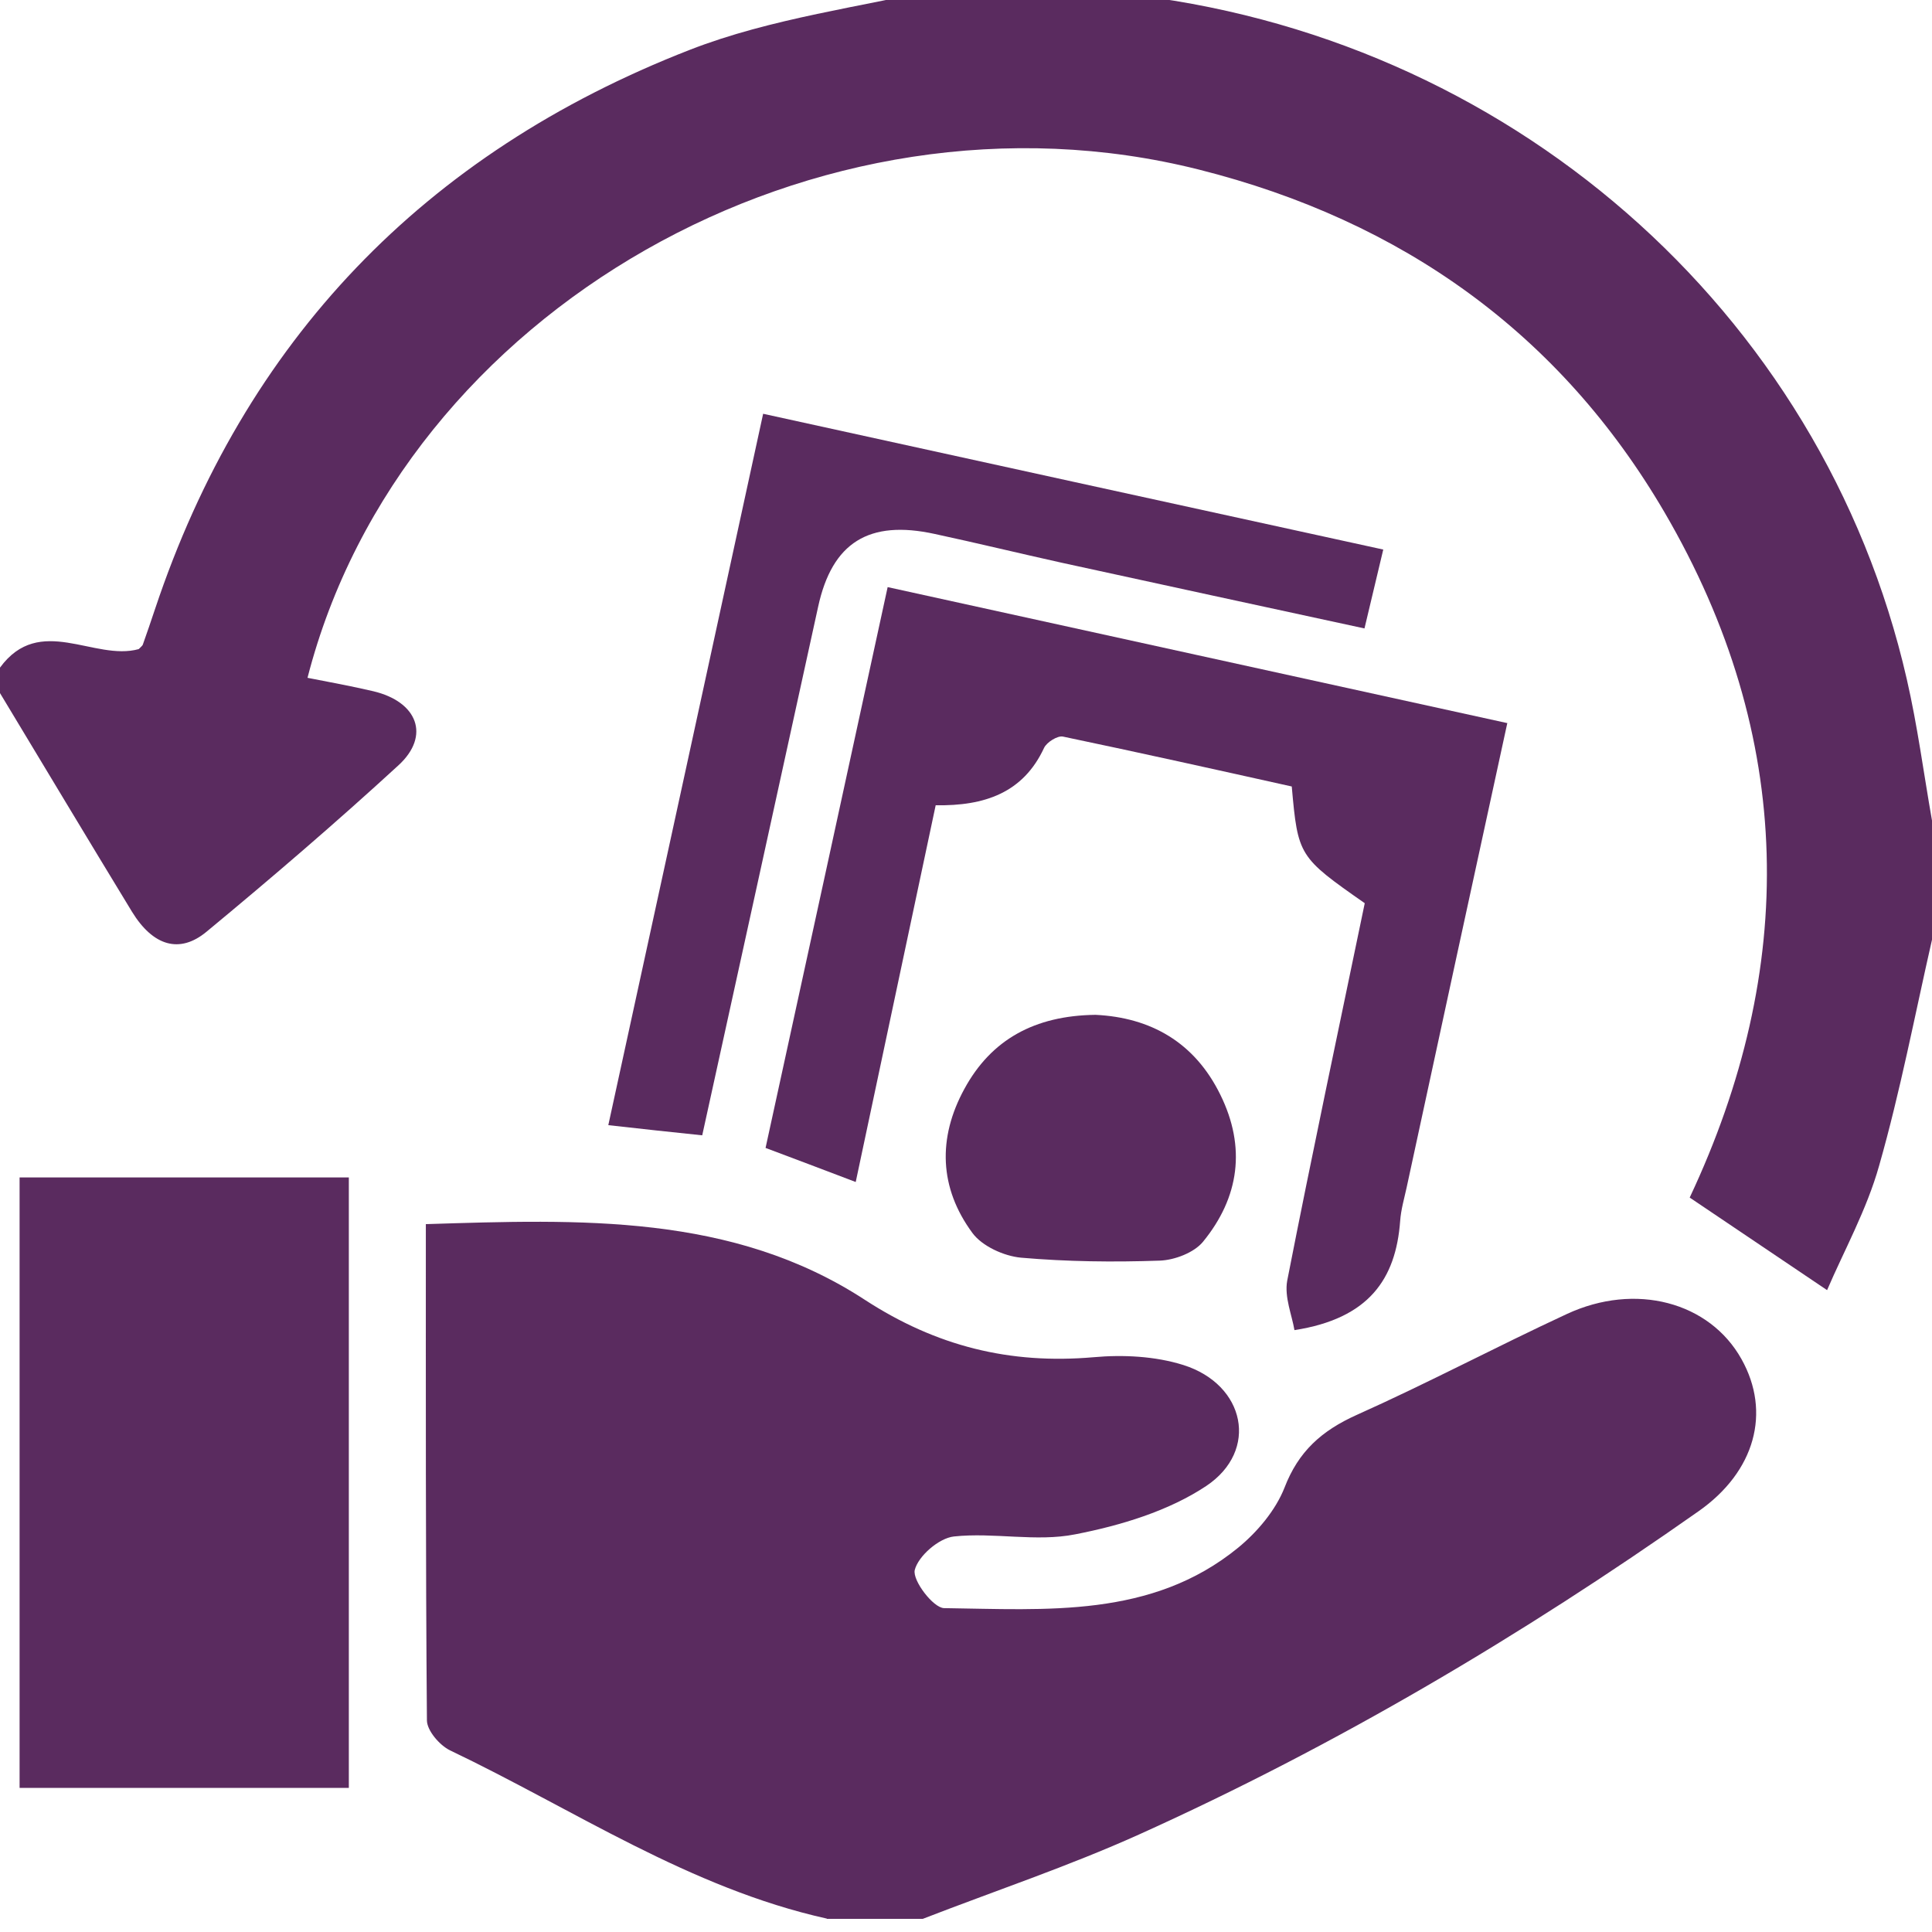 <?xml version="1.0" encoding="UTF-8"?>
<svg id="Layer_1" data-name="Layer 1" xmlns="http://www.w3.org/2000/svg" viewBox="0 0 72 72">
  <defs>
    <style>
      .cls-1 {
        fill: #5a2b5f;
      }
    </style>
  </defs>
  <path class="cls-1" d="M30.81,71.5c-5.12-1.14-9.41-4.06-14.04-6.27-.39-.19-.86-.74-.86-1.12-.05-6.12-.04-12.24-.04-18.49,5.75-.18,11.42-.4,16.36,2.82,2.66,1.73,5.4,2.41,8.52,2.14,1.1-.1,2.3-.04,3.35,.29,2.31,.73,2.83,3.19,.85,4.51-1.4,.93-3.18,1.47-4.88,1.8-1.45,.29-3.03-.08-4.52,.08-.56,.06-1.33,.73-1.46,1.25-.09,.39,.69,1.41,1.09,1.42,3.81,.05,7.74,.38,10.96-2.25,.72-.59,1.4-1.4,1.73-2.24,.52-1.35,1.38-2.12,2.69-2.71,2.64-1.18,5.2-2.54,7.83-3.76,2.56-1.19,5.32-.45,6.51,1.68,1.11,1.98,.51,4.19-1.6,5.67-6.58,4.63-13.5,8.73-20.86,12.05-2.62,1.18-5.37,2.1-8.05,3.14h-3.57Z"/>
  <path class="cls-1" d="M72,35.02c-.64,2.81-1.18,5.65-1.97,8.42-.46,1.64-1.31,3.17-1.94,4.64-1.77-1.19-3.38-2.28-5.12-3.45,4-8.5,3.96-17.15-.94-25.54-3.88-6.64-9.76-10.86-17.35-12.77C30.5,2.75,14.98,11.54,11.46,25.26c.82,.16,1.64,.31,2.45,.5,1.65,.39,2.14,1.66,.94,2.76-2.32,2.13-4.72,4.19-7.15,6.2-1.01,.84-2,.53-2.78-.74C3.27,31.27,1.64,28.55,0,25.83c0-.32,0-.63,0-.95,1.48-2.02,3.51-.23,5.17-.69,.08-.08,.13-.12,.15-.16,.16-.45,.31-.89,.46-1.34C9.11,12.72,15.79,5.72,25.7,1.86c3.05-1.19,6.42-1.6,9.65-2.36,1.84,0,3.68,0,5.51,0,.3,.09,.6,.23,.91,.26,14.36,1.51,26.14,11.77,29.29,25.55,.4,1.74,.63,3.51,.94,5.27v4.44Z"/>
  <path class="cls-1" d="M13,43.88v22.75H.73v-22.75H13Z"/>
  <path class="cls-1" d="M56.17,26.96c-1.28,5.89-2.52,11.59-3.75,17.3-.09,.41-.21,.82-.24,1.24-.16,2.17-1.17,3.64-3.94,4.07-.09-.55-.38-1.23-.27-1.84,.92-4.7,1.92-9.39,2.89-14.07-2.46-1.72-2.49-1.76-2.72-4.35-2.79-.62-5.66-1.26-8.53-1.86-.2-.04-.6,.21-.7,.42-.78,1.68-2.22,2.17-4.04,2.14-.99,4.67-1.97,9.28-2.98,14.04-1.21-.46-2.24-.85-3.36-1.27,1.51-6.92,3.01-13.8,4.55-20.9,7.71,1.69,15.29,3.36,23.1,5.07Z"/>
  <path class="cls-1" d="M22.67,41.93c1.94-8.89,3.83-17.59,5.77-26.51,7.74,1.7,15.38,3.37,23.11,5.06-.24,1.01-.45,1.9-.7,2.94-3.85-.83-7.57-1.64-11.29-2.45-1.58-.35-3.14-.73-4.72-1.07-2.46-.54-3.83,.32-4.35,2.71-1.43,6.53-2.86,13.06-4.32,19.7-1.16-.12-2.27-.24-3.51-.38Z"/>
  <path class="cls-1" d="M40.83,37.82c2.05,.1,3.69,1.02,4.65,2.98,.96,1.95,.71,3.82-.65,5.48-.33,.4-1.05,.68-1.61,.7-1.72,.06-3.45,.04-5.17-.11-.64-.06-1.45-.43-1.81-.92-1.24-1.68-1.3-3.54-.3-5.37,1-1.84,2.62-2.73,4.88-2.76Z"/>
</svg>